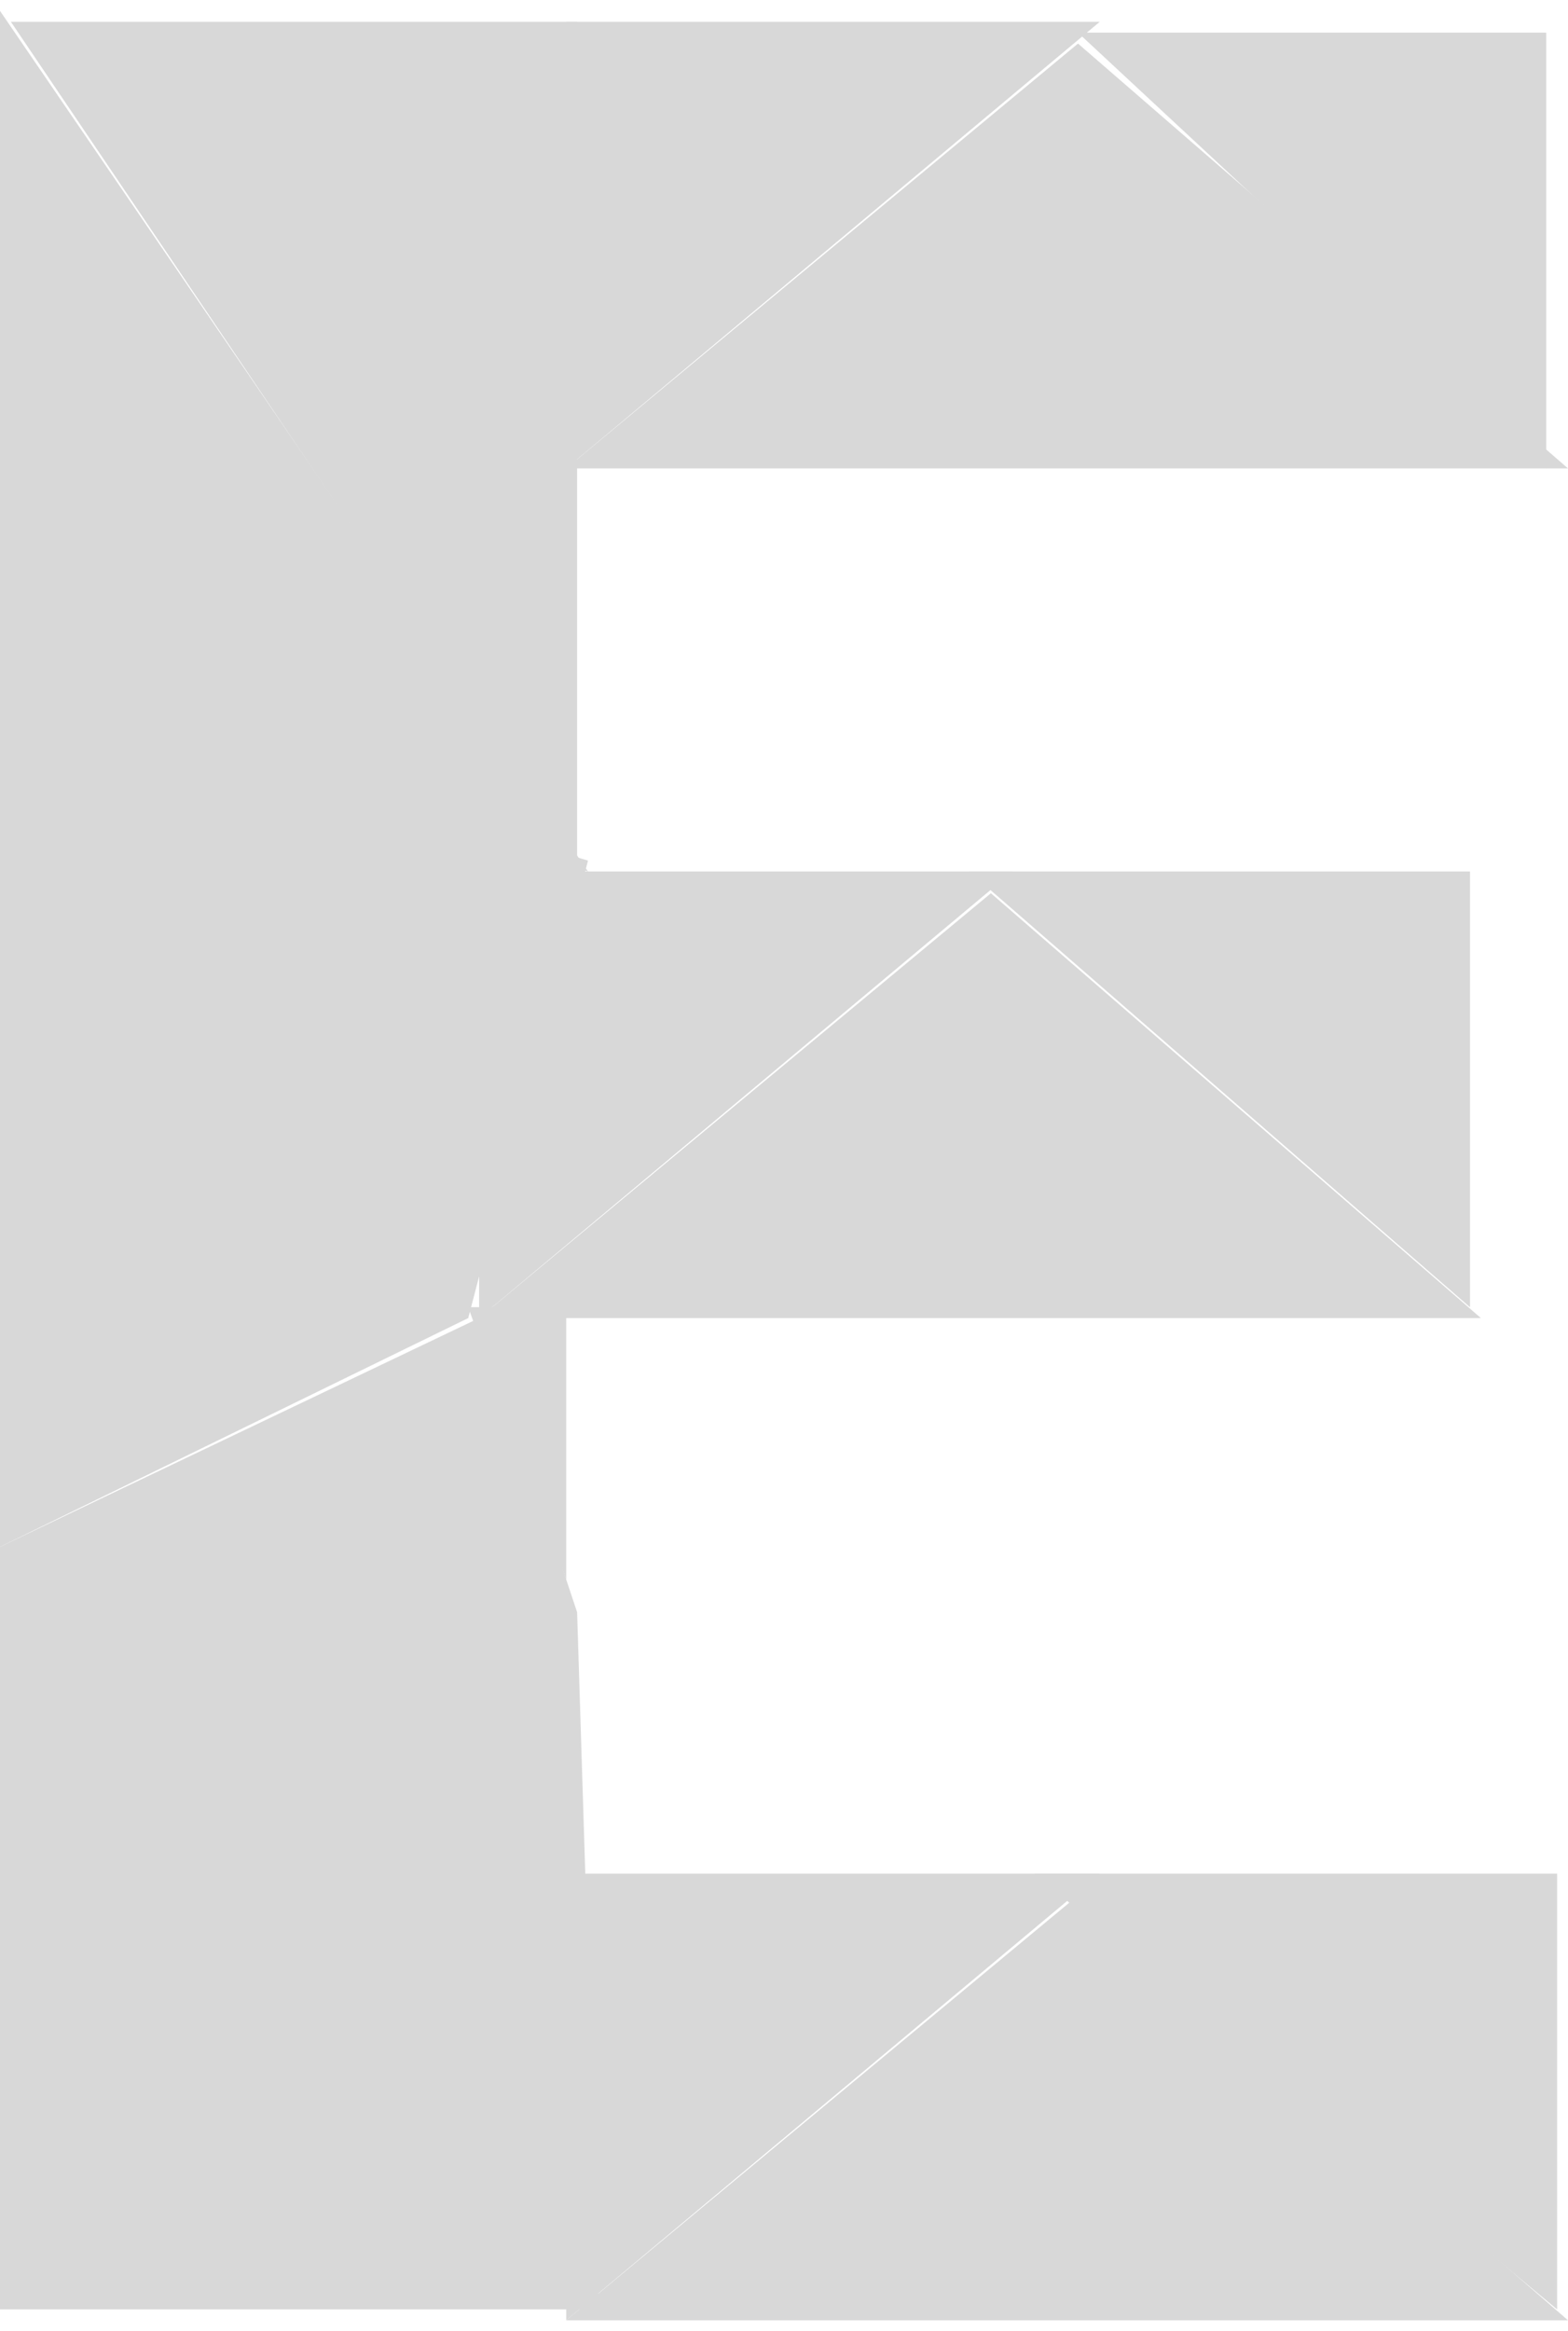 <?xml version="1.0" encoding="UTF-8"?>
<svg width="72px" height="107px" viewBox="0 0 72 107" version="1.1" xmlns="http://www.w3.org/2000/svg" xmlns:xlink="http://www.w3.org/1999/xlink">
    <!-- Generator: Sketch 42 (36781) - http://www.bohemiancoding.com/sketch -->
    <title>E</title>
    <desc>Created with Sketch.</desc>
    <defs></defs>
    <g id="Page-1" stroke="none" stroke-width="1" fill="none" fill-rule="evenodd">
        <g id="Artboard-2" transform="translate(-435, -227)" fill="#D8D8D8">
            <g id="E" transform="translate(435, 227)">
                <polygon id="Triangle-28" points="0 0.5 27 40 0 32"></polygon>
                <polygon id="Triangle-29" points="0.5 1 26.5 1 26.5 39.5"></polygon>
                <polygon id="Triangle-30" points="49.5 2 72 21.5 26 21.5"></polygon>
                <polygon id="Triangle-31" points="26 1 50.5 1 26 21.5"></polygon>
                <polygon id="Triangle-32" points="71 1.5 71 21.5 49.5 1.5"></polygon>
                <polygon id="Triangle-30" points="45.5 41 68 60.5 22 60.5"></polygon>
                <polygon id="Triangle-31" points="22 40 46.5 40 22 60.5"></polygon>
                <polygon id="Triangle-32" points="67.5 40 67.5 60 44.5 40"></polygon>
                <polygon id="Triangle-30" points="49.5 87 72 106.5 26 106.5"></polygon>
                <polygon id="Triangle-31" points="26 86 50.5 86 26 106.5"></polygon>
                <polygon id="Triangle-32" points="71.5 86 71.5 106 47.5 86"></polygon>
                <polygon id="Triangle-33" points="0 31.5 27 39.5 21.5 60.5 0 71"></polygon>
                <polygon id="Triangle-34" points="0 71 22 60.5 26.5 74 27.5 106 0 106"></polygon>
                <polygon id="Triangle-35" points="21.5 60 26 60 26 72.5"></polygon>
            </g>
        </g>
    </g>
</svg>